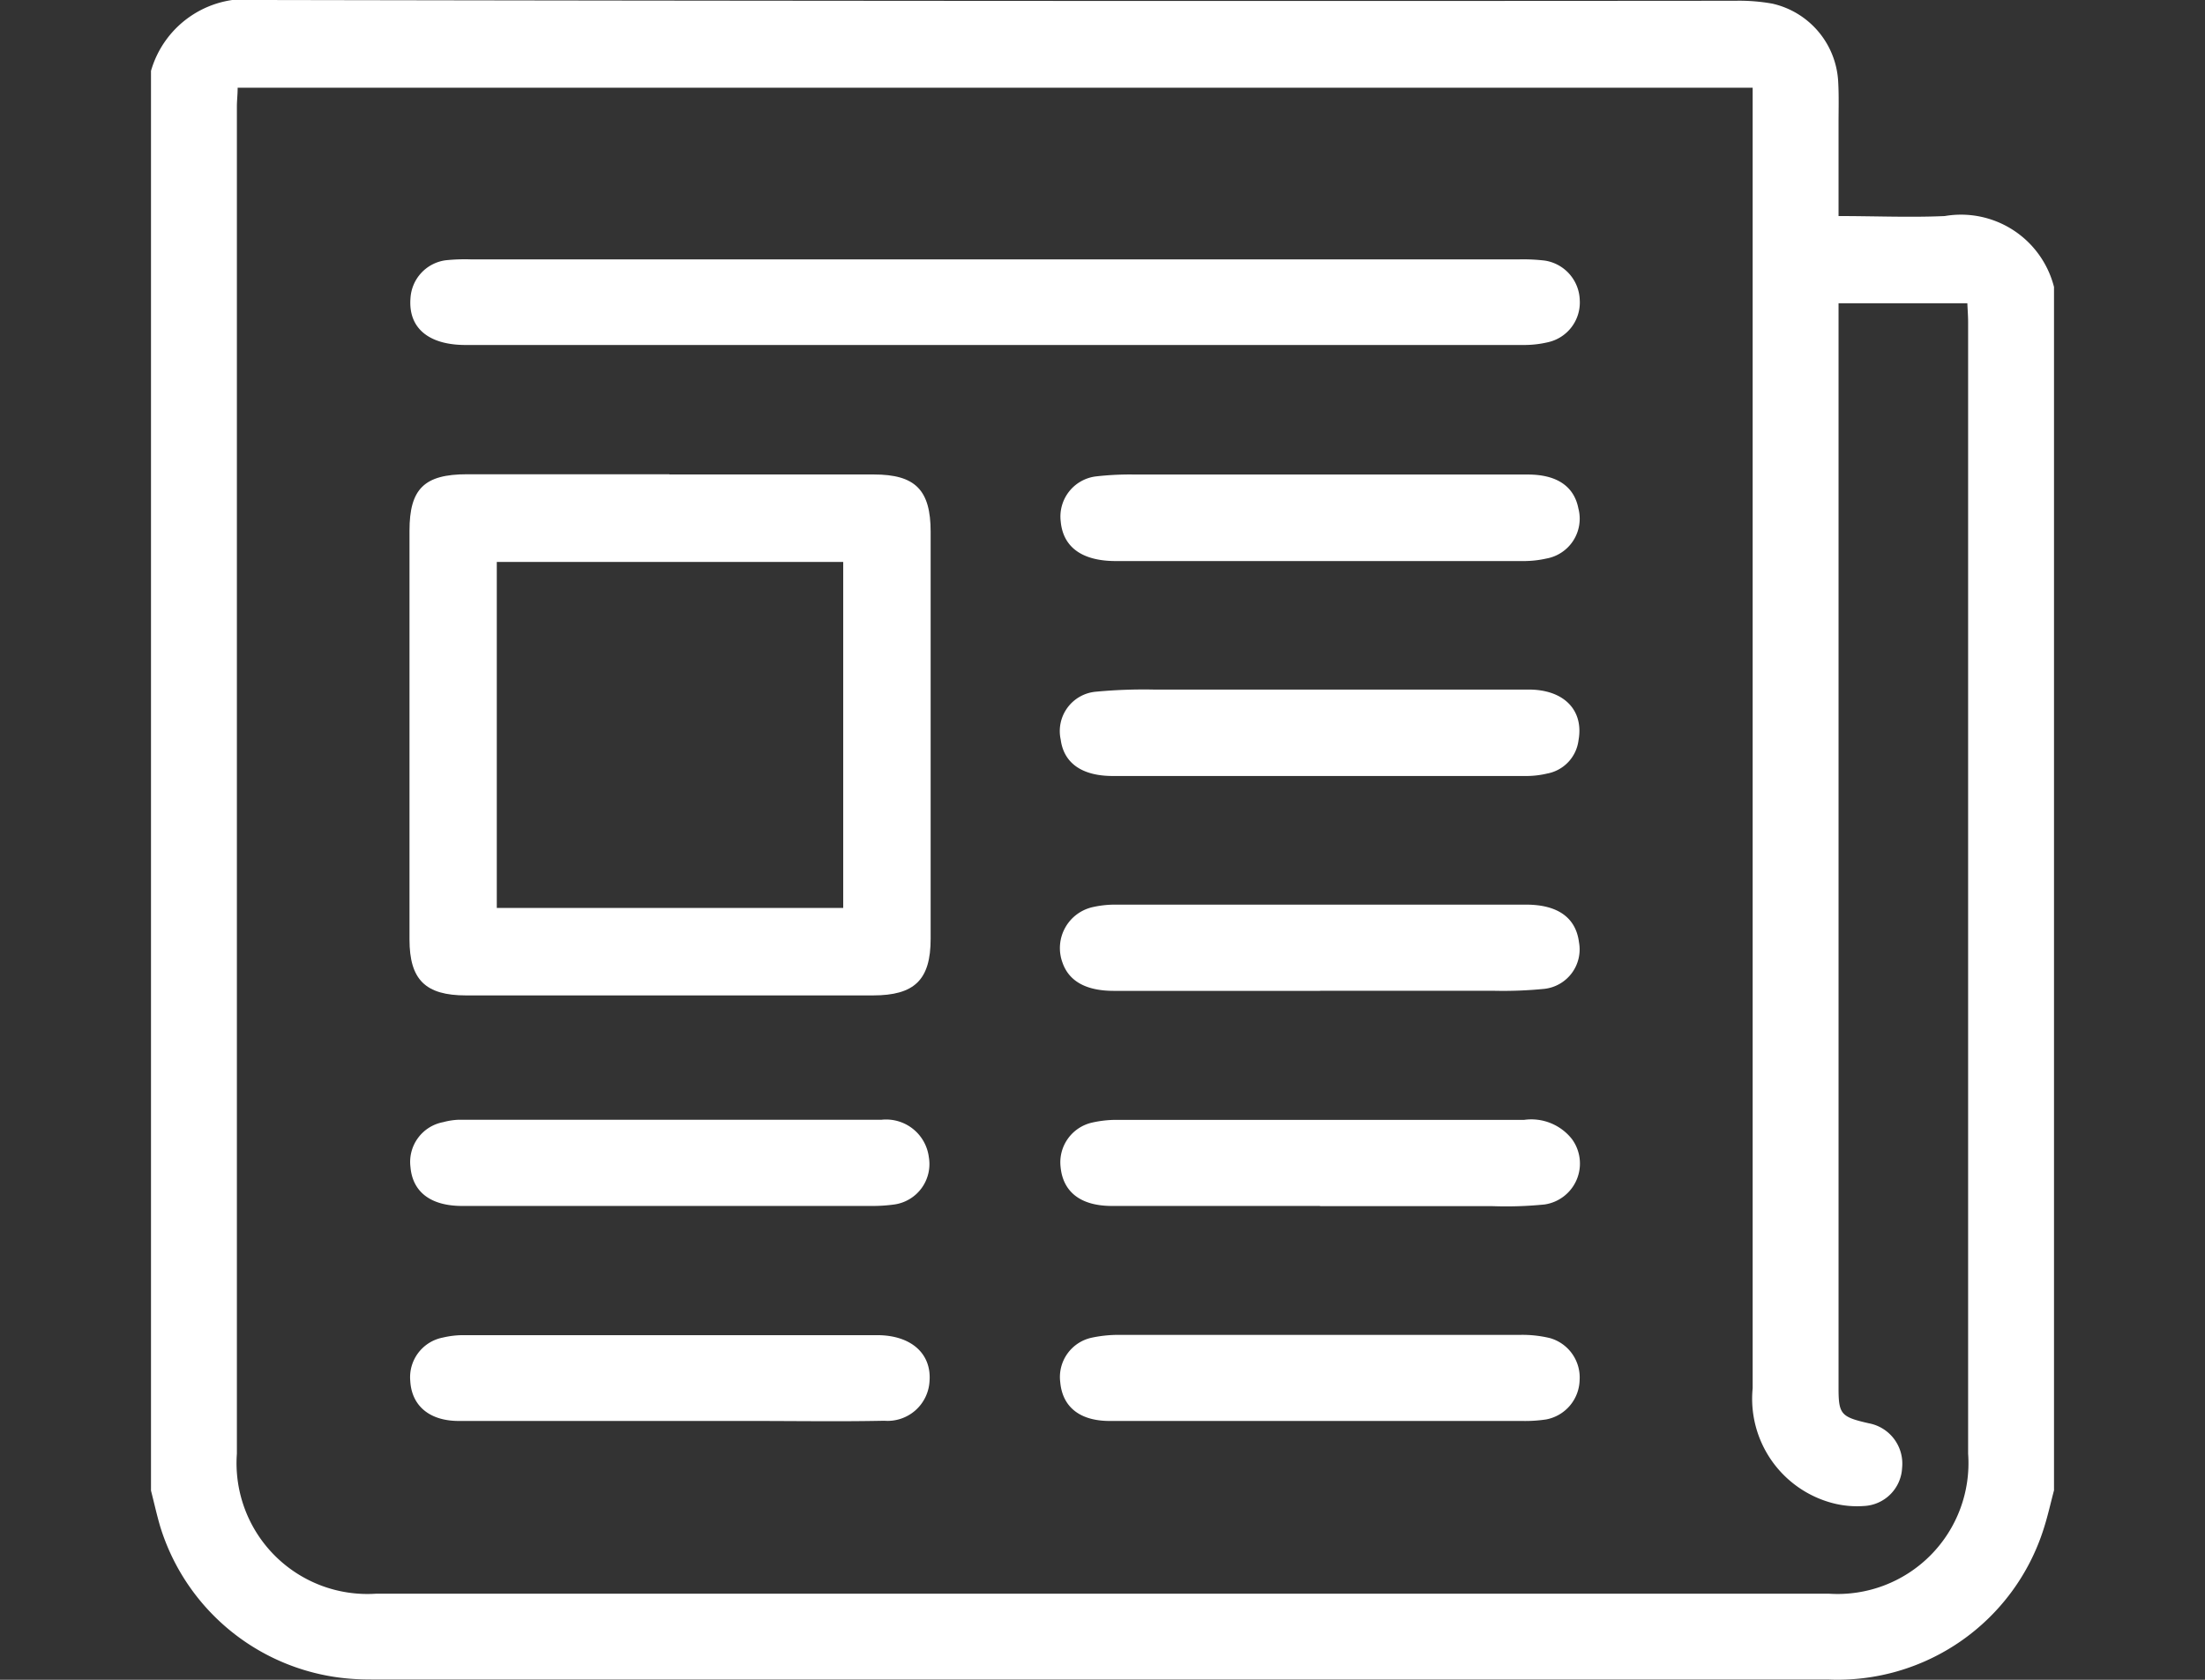 <svg xmlns="http://www.w3.org/2000/svg" xmlns:xlink="http://www.w3.org/1999/xlink" viewBox="0 0 31.5 24"><rect x="0" y="0" width="31.5" height="24" fill="#333333" stroke="none"/><defs><style>.a,.c{fill:#fff;}.b{clip-path:url(#a);}.c{fill-rule:evenodd;}</style><clipPath id="a"><path class="a" d="M0-32H31.5V-8H0Z" transform="translate(0 32)"/></clipPath></defs><g transform="translate(0 32)"><g class="b" transform="translate(0 -32)"><g transform="translate(2.157 0)"><path class="c" d="M-.412-.417c0,.1-.011.185-.011.271q0,9.621,0,19.246a1.869,1.869,0,0,0,1.987,2q10.379,0,20.759,0a1.869,1.869,0,0,0,1.986-2q0-8.083,0-16.168c0-.093-.008-.186-.011-.269h-1.84V2.9q0,7.632,0,15.265c0,.371.036.41.431.5a.586.586,0,0,1,.477.635.573.573,0,0,1-.546.547,1.37,1.37,0,0,1-.445-.041,1.542,1.542,0,0,1-1.144-1.642q0-9.119,0-18.239V-.417Zm25.948,2.84v17.2c-.049.185-.091.376-.15.557a3.088,3.088,0,0,1-3.077,2.146H1.576c-.106,0-.212,0-.318-.007A3.093,3.093,0,0,1-1.52,20.135c-.049-.168-.087-.341-.13-.508V-.657A1.418,1.418,0,0,1-.085-1.67q10.535.02,21.071.011a2.678,2.678,0,0,1,.526.041A1.208,1.208,0,0,1,22.453-.5c.011.195.005.389.005.583,0,.438,0,.878,0,1.334.529,0,1.023.022,1.516,0a1.371,1.371,0,0,1,1.562,1.013" transform="translate(1.65 1.67)"/></g><path class="c" d="M13.995-21.712H9.046v4.943h4.949Zm-2.484-1.25c.975,0,1.947,0,2.921,0,.593,0,.812.221.812.819q0,2.907,0,5.814c0,.587-.229.81-.825.81q-2.907,0-5.812,0c-.58,0-.808-.224-.808-.8q0-2.919,0-5.838c0-.6.211-.808.822-.808.964,0,1.927,0,2.892,0" transform="translate(-1.949 29.741)"/><g transform="translate(5.86 3.706)"><path class="c" d="M-2.784,0H4.7a2.643,2.643,0,0,1,.371.017.589.589,0,0,1,.5.566.581.581,0,0,1-.452.6,1.48,1.48,0,0,1-.339.04q-7.563,0-15.125,0c-.532,0-.821-.245-.788-.668a.581.581,0,0,1,.5-.542A2.616,2.616,0,0,1-10.268,0Z" transform="translate(11.137)"/></g><g transform="translate(15.15 9.85)"><path class="c" d="M-1.238,0C-.247,0,.744,0,1.735,0c.511,0,.791.3.713.726A.552.552,0,0,1,2,1.2a1.277,1.277,0,0,1-.288.035q-2.959,0-5.917,0c-.44,0-.7-.184-.744-.52a.565.565,0,0,1,.5-.684A7.279,7.279,0,0,1-3.626,0c.8,0,1.592,0,2.388,0" transform="translate(4.952 0.002)"/></g><g transform="translate(15.143 12.923)"><path class="c" d="M-1.238-.411c-.983,0-1.963,0-2.946,0-.4,0-.642-.141-.733-.405a.6.6,0,0,1,.443-.794,1.437,1.437,0,0,1,.288-.033q2.946,0,5.892,0c.455,0,.712.188.756.538A.567.567,0,0,1,1.97-.44a5.938,5.938,0,0,1-.713.028c-.832,0-1.663,0-2.494,0" transform="translate(4.952 1.645)"/></g><g transform="translate(15.147 6.777)"><path class="c" d="M-1.236,0c.99,0,1.981,0,2.972,0,.416,0,.659.171.72.483A.578.578,0,0,1,2,1.2a1.474,1.474,0,0,1-.314.036q-2.918,0-5.838,0c-.484,0-.754-.2-.787-.567a.578.578,0,0,1,.5-.642A4.291,4.291,0,0,1-3.864,0c.875,0,1.751,0,2.627,0" transform="translate(4.945 0.003)"/></g><g transform="translate(15.148 15.997)"><path class="c" d="M-1.236-.411c-.99,0-1.981,0-2.972,0-.448,0-.7-.2-.734-.559A.582.582,0,0,1-4.5-1.6a1.577,1.577,0,0,1,.341-.041H1.682a.739.739,0,0,1,.68.273.591.591,0,0,1-.39.936,5.526,5.526,0,0,1-.74.024c-.823,0-1.645,0-2.468,0" transform="translate(4.945 1.644)"/></g><g transform="translate(15.147 19.073)"><path class="c" d="M-1.236-.41c-1,0-2,0-3,0-.427,0-.676-.2-.707-.557A.575.575,0,0,1-4.492-1.6a1.832,1.832,0,0,1,.394-.04q2.867,0,5.731,0a1.678,1.678,0,0,1,.42.046.585.585,0,0,1,.424.6A.587.587,0,0,1,2-.432a2.007,2.007,0,0,1-.344.022c-.963,0-1.927,0-2.892,0" transform="translate(4.942 1.639)"/></g><g transform="translate(5.861 15.997)"><path class="c" d="M-1.238-.411c-.99,0-1.982,0-2.971,0-.451,0-.708-.2-.739-.555a.578.578,0,0,1,.466-.642,1,1,0,0,1,.209-.034q3.025,0,6.05,0a.615.615,0,0,1,.68.533.583.583,0,0,1-.486.676,2.268,2.268,0,0,1-.343.022c-.954,0-1.91,0-2.866,0" transform="translate(4.951 1.644)"/></g><g transform="translate(5.86 19.073)"><path class="c" d="M-1.231-.41c-1,0-2,0-3,0-.422,0-.674-.219-.694-.571a.577.577,0,0,1,.463-.62,1.281,1.281,0,0,1,.287-.035q2.959,0,5.918,0c.487,0,.78.264.75.657a.6.6,0,0,1-.647.566C1.218-.4.59-.41-.038-.41Z" transform="translate(4.926 1.639)"/></g></g></g></svg>